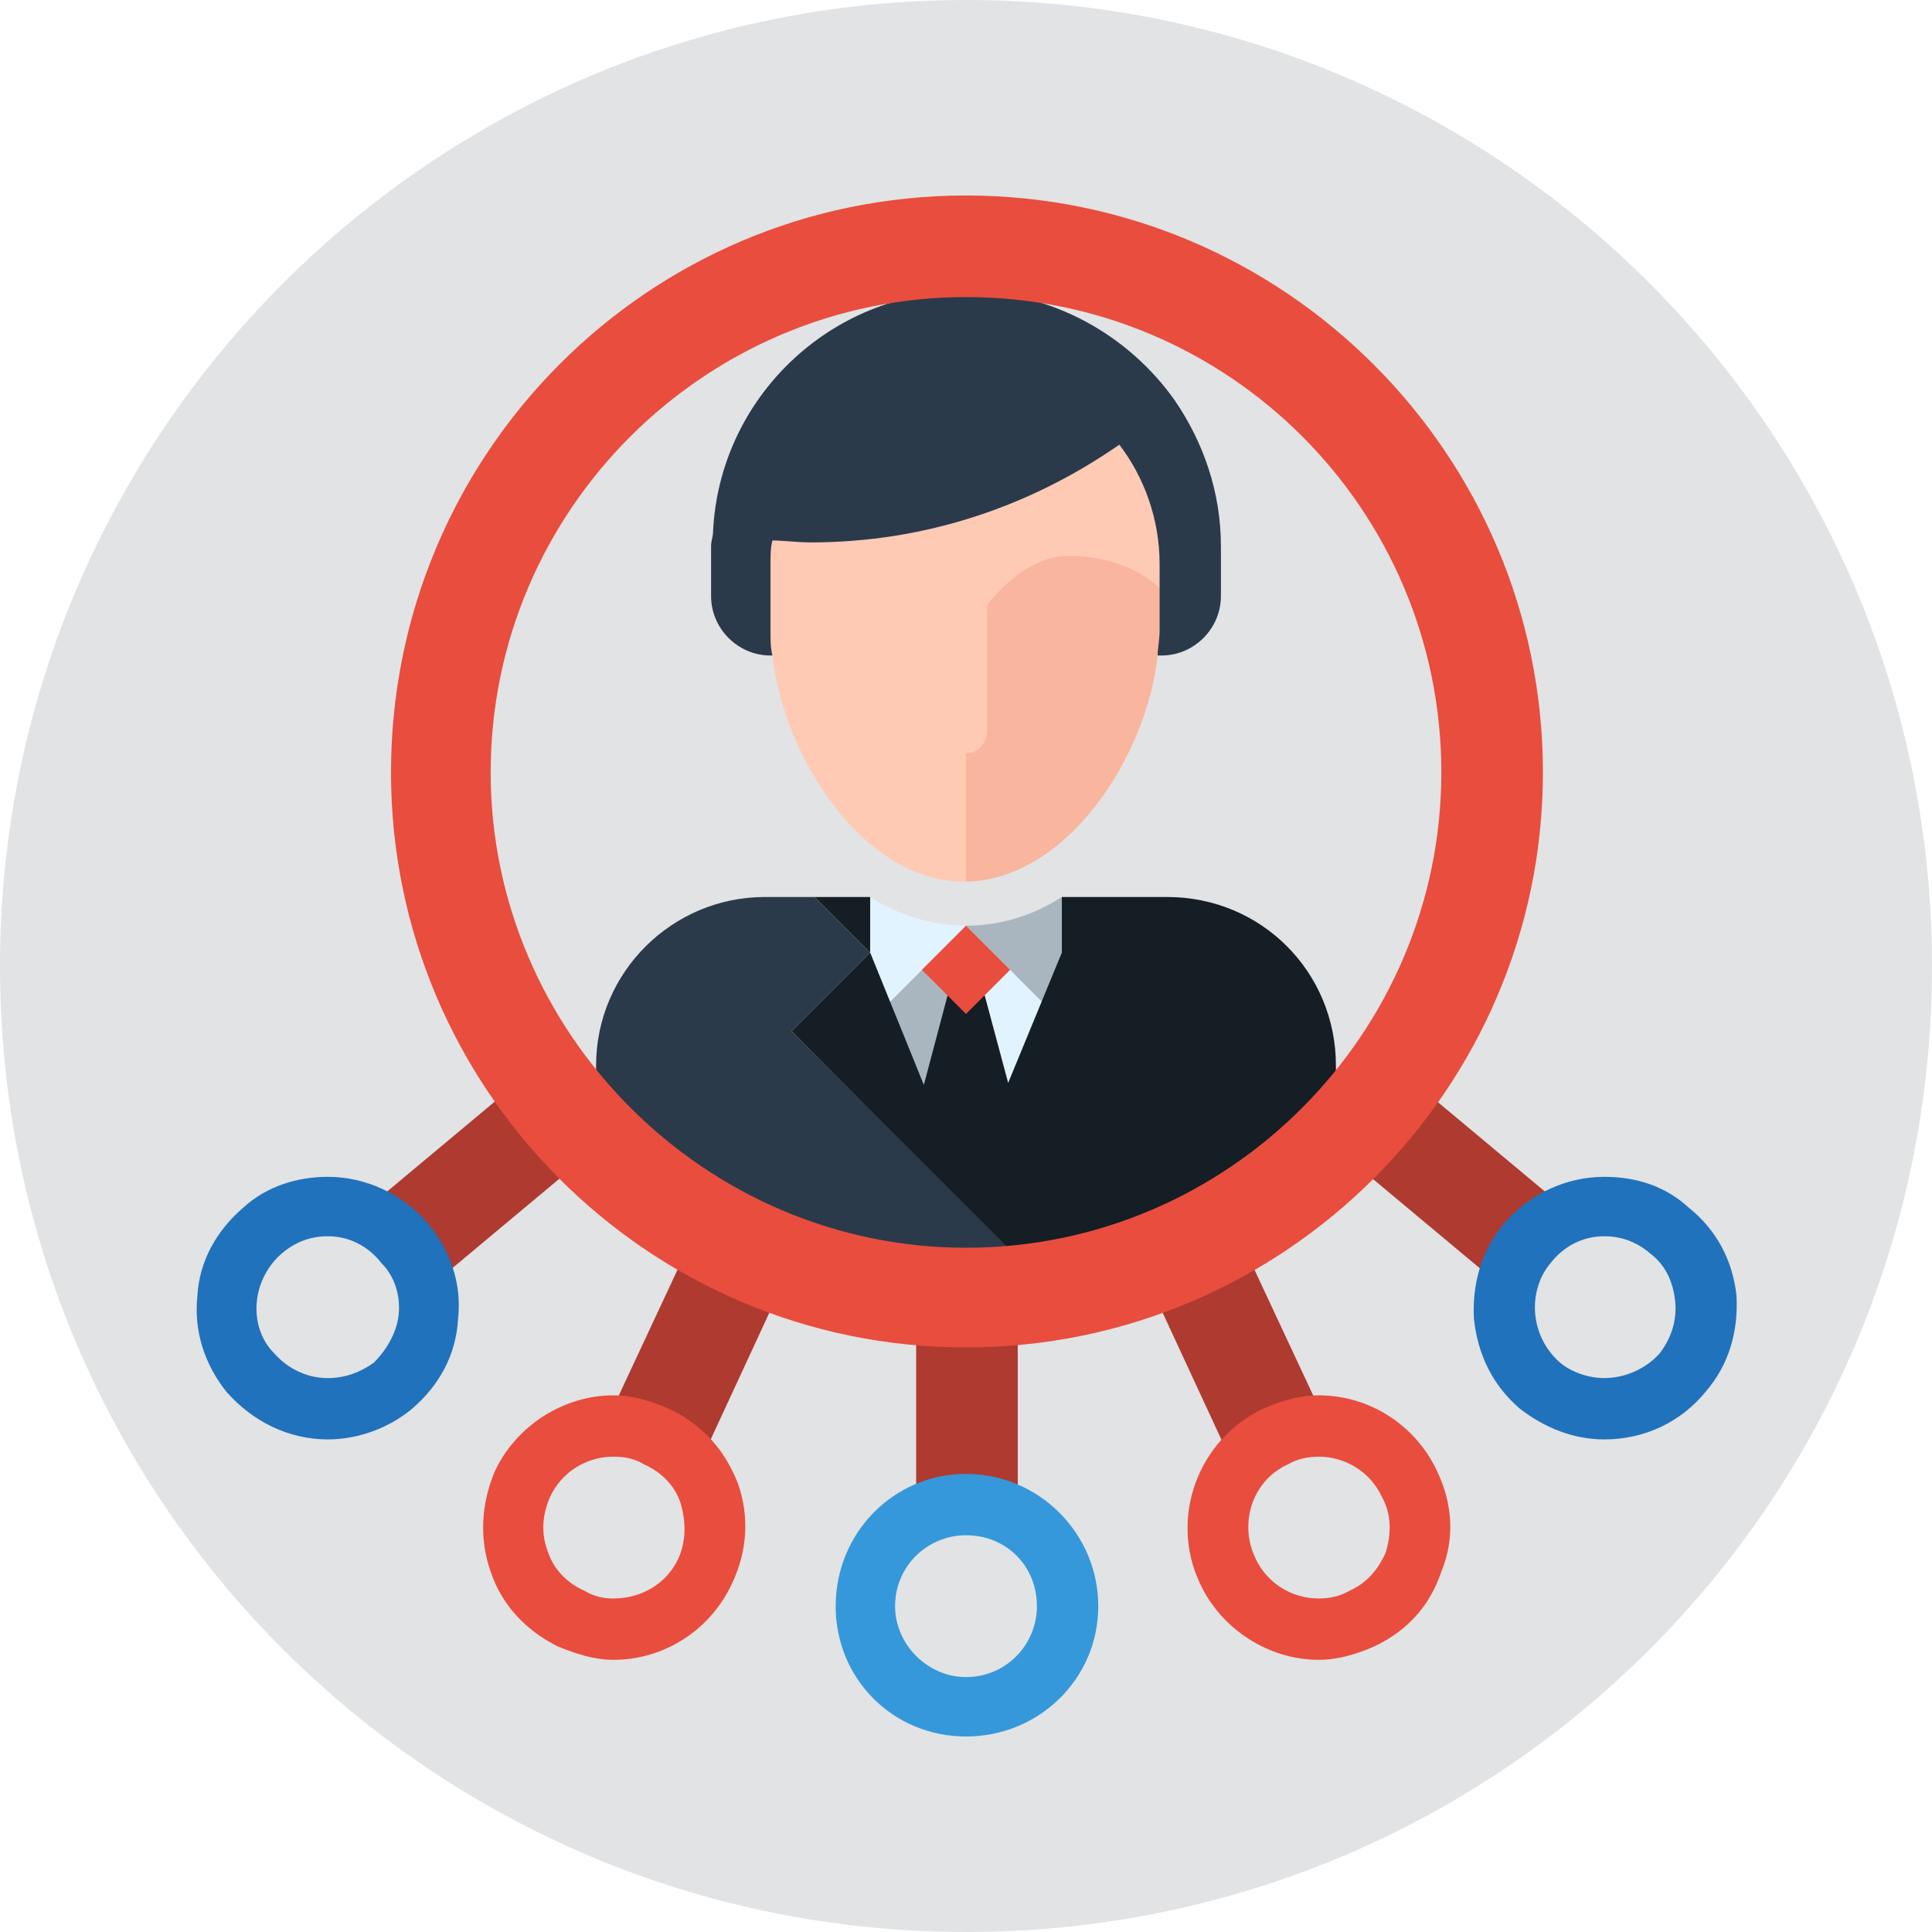 <?xml version="1.0" encoding="UTF-8"?>
<!DOCTYPE svg PUBLIC "-//W3C//DTD SVG 1.0//EN" "http://www.w3.org/TR/2001/REC-SVG-20010904/DTD/svg10.dtd">
<!-- Creator: CorelDRAW 2018 -->
<svg xmlns="http://www.w3.org/2000/svg" xml:space="preserve" width="100px" height="100px" version="1.0" style="shape-rendering:geometricPrecision; text-rendering:geometricPrecision; image-rendering:optimizeQuality; fill-rule:evenodd; clip-rule:evenodd"
viewBox="0 0 10.08 10.08"
 xmlns:xlink="http://www.w3.org/1999/xlink">
 <defs>
  <style type="text/css">
   <![CDATA[
    .fil10 {fill:#151D25;fill-rule:nonzero}
    .fil4 {fill:#2072BC;fill-rule:nonzero}
    .fil9 {fill:#2A3A4A;fill-rule:nonzero}
    .fil2 {fill:#3598DB;fill-rule:nonzero}
    .fil6 {fill:#A9B6BF;fill-rule:nonzero}
    .fil1 {fill:#AF3A2F;fill-rule:nonzero}
    .fil5 {fill:#E1F3FF;fill-rule:nonzero}
    .fil0 {fill:#E2E3E4;fill-rule:nonzero}
    .fil3 {fill:#E94D3E;fill-rule:nonzero}
    .fil7 {fill:#F9B59D;fill-rule:nonzero}
    .fil8 {fill:#FFCAB3;fill-rule:nonzero}
   ]]>
  </style>
 </defs>
 <g id="Camada_x0020_1">
  <g id="_593433520">
   <path class="fil0" d="M10.08 5.04c0,2.79 -2.25,5.04 -5.04,5.04 -2.78,0 -5.04,-2.25 -5.04,-5.04 0,-2.78 2.26,-5.04 5.04,-5.04 2.79,0 5.04,2.26 5.04,5.04z"/>
   <g>
    <path class="fil1" d="M4.78 7.95l0.53 0 0 -1.18 -0.53 0 0 1.18z"/>
    <path class="fil2" d="M5.04 8.01c-0.2,0 -0.37,0.16 -0.37,0.37 0,0.2 0.17,0.37 0.37,0.37 0.21,0 0.37,-0.17 0.37,-0.37 0,-0.21 -0.16,-0.37 -0.37,-0.37zm0 1.05c-0.38,0 -0.68,-0.3 -0.68,-0.68 0,-0.38 0.3,-0.69 0.68,-0.69 0.38,0 0.69,0.31 0.69,0.69 0,0.38 -0.31,0.68 -0.69,0.68z"/>
    <path class="fil1" d="M3.62 7.7l-0.48 -0.23 0.5 -1.07 0.48 0.22 -0.5 1.08z"/>
    <path class="fil3" d="M3.2 7.6c-0.14,0 -0.27,0.08 -0.33,0.21 -0.04,0.09 -0.05,0.19 -0.01,0.29 0.03,0.09 0.1,0.16 0.19,0.2 0.05,0.03 0.1,0.04 0.15,0.04 0.15,0 0.28,-0.08 0.34,-0.21 0.04,-0.09 0.04,-0.19 0.01,-0.29 -0.03,-0.09 -0.1,-0.16 -0.19,-0.2 -0.05,-0.03 -0.1,-0.04 -0.16,-0.04zm0 1.06c-0.1,0 -0.19,-0.03 -0.29,-0.07 -0.16,-0.08 -0.29,-0.21 -0.35,-0.39 -0.06,-0.17 -0.05,-0.35 0.02,-0.52 0.11,-0.24 0.36,-0.4 0.62,-0.4 0.1,0 0.2,0.03 0.29,0.07 0.17,0.08 0.29,0.21 0.36,0.39 0.06,0.17 0.05,0.35 -0.03,0.52 -0.11,0.24 -0.35,0.4 -0.62,0.4z"/>
    <path class="fil1" d="M2.2 6.75l-0.34 -0.4 0.91 -0.76 0.34 0.4 -0.91 0.76z"/>
    <path class="fil4" d="M1.71 6.45c-0.09,0 -0.17,0.03 -0.24,0.09 -0.07,0.06 -0.12,0.15 -0.13,0.25 -0.01,0.1 0.02,0.2 0.09,0.27 0.07,0.08 0.17,0.13 0.28,0.13 0.09,0 0.17,-0.03 0.24,-0.08 0.07,-0.07 0.12,-0.16 0.13,-0.25 0.01,-0.1 -0.02,-0.2 -0.09,-0.27 -0.07,-0.09 -0.17,-0.14 -0.28,-0.14zm0 1.06c-0.2,0 -0.39,-0.09 -0.53,-0.25 -0.11,-0.14 -0.17,-0.31 -0.15,-0.5 0.01,-0.18 0.1,-0.34 0.24,-0.46 0.12,-0.11 0.28,-0.16 0.44,-0.16 0.2,0 0.39,0.09 0.52,0.24 0.12,0.14 0.18,0.32 0.16,0.5 -0.01,0.19 -0.1,0.35 -0.24,0.47 -0.12,0.1 -0.28,0.16 -0.44,0.16z"/>
    <path class="fil1" d="M6.46 7.7l-0.5 -1.08 0.48 -0.22 0.5 1.07 -0.48 0.23z"/>
    <path class="fil3" d="M6.88 7.6c-0.05,0 -0.11,0.01 -0.16,0.04 -0.18,0.08 -0.26,0.3 -0.17,0.49 0.06,0.13 0.19,0.21 0.33,0.21 0.05,0 0.11,-0.01 0.16,-0.04 0.09,-0.04 0.15,-0.11 0.19,-0.2 0.03,-0.1 0.03,-0.2 -0.02,-0.29 -0.06,-0.13 -0.19,-0.21 -0.33,-0.21zm0 1.06c-0.26,0 -0.51,-0.16 -0.62,-0.4 -0.16,-0.34 -0.01,-0.75 0.33,-0.91 0.09,-0.04 0.19,-0.07 0.29,-0.07 0.27,0 0.51,0.16 0.62,0.4 0.08,0.17 0.09,0.35 0.02,0.52 -0.06,0.18 -0.18,0.31 -0.35,0.39 -0.09,0.04 -0.19,0.07 -0.29,0.07z"/>
    <path class="fil1" d="M7.88 6.75l-0.91 -0.76 0.34 -0.4 0.91 0.76 -0.34 0.4z"/>
    <path class="fil4" d="M8.37 6.45c-0.11,0 -0.21,0.05 -0.28,0.14 -0.06,0.07 -0.09,0.17 -0.08,0.27 0.01,0.09 0.05,0.18 0.13,0.25 0.06,0.05 0.15,0.08 0.23,0.08 0.11,0 0.22,-0.05 0.29,-0.13 0.06,-0.08 0.09,-0.17 0.08,-0.27 -0.01,-0.1 -0.05,-0.19 -0.13,-0.25 -0.07,-0.06 -0.15,-0.09 -0.24,-0.09zm0 1.06c-0.16,0 -0.31,-0.06 -0.44,-0.16 -0.14,-0.12 -0.22,-0.28 -0.24,-0.47 -0.01,-0.18 0.04,-0.36 0.16,-0.5 0.13,-0.15 0.32,-0.24 0.52,-0.24 0.17,0 0.32,0.05 0.44,0.16 0.15,0.12 0.23,0.28 0.25,0.46 0.01,0.19 -0.04,0.36 -0.16,0.5 -0.13,0.16 -0.32,0.25 -0.53,0.25z"/>
    <path class="fil5" d="M5.44 5.23l-0.4 -0.4 0.22 0.82 0.18 -0.42z"/>
    <path class="fil6" d="M4.64 5.23l0.18 0.43 0.22 -0.83 -0.4 0.4z"/>
    <path class="fil7" d="M5.51 2.83c-0.19,0 -0.42,0.17 -0.54,0.3l0.07 1.47c0.52,-0.01 0.94,-0.64 1,-1.18 0,-0.04 0.01,-0.08 0.01,-0.13l0 -0.22c-0.06,-0.14 -0.39,-0.24 -0.54,-0.24z"/>
    <path class="fil8" d="M5.84 2.32c-0.46,0.32 -1.01,0.51 -1.61,0.51 -0.07,0 -0.14,-0.01 -0.2,-0.01 -0.01,0.04 -0.01,0.08 -0.01,0.12l0 0.35c0,0.05 0,0.09 0.01,0.13 0.06,0.54 0.48,1.18 1,1.18 0.01,0 0.01,0 0.01,0l0 -0.67c0.07,0 0.11,-0.06 0.11,-0.12l0 -0.65c0,0 0.01,-0.02 0.04,-0.05 0.06,-0.07 0.21,-0.21 0.38,-0.21 0.33,0 0.48,0.17 0.48,0.17l0 -0.13c0,-0.23 -0.08,-0.45 -0.21,-0.62z"/>
    <path class="fil9" d="M6.13 2.09c-0.24,-0.34 -0.64,-0.57 -1.09,-0.57 -0.71,0 -1.29,0.56 -1.32,1.26 0,0.02 -0.01,0.04 -0.01,0.07l0 0.26c0,0.17 0.14,0.31 0.31,0.31l0.01 0c-0.01,-0.04 -0.01,-0.08 -0.01,-0.13l0 -0.35c0,-0.04 0,-0.08 0.01,-0.12 0.06,0 0.13,0.01 0.2,0.01 0.6,0 1.15,-0.19 1.61,-0.51 0,0 0,0 0,0 0.13,0.17 0.21,0.39 0.21,0.62l0 0.35c0,0.05 -0.01,0.09 -0.01,0.13l0.02 0c0.17,0 0.31,-0.14 0.31,-0.31l0 -0.26c0,-0.28 -0.09,-0.54 -0.24,-0.76z"/>
    <path class="fil5" d="M4.54 4.68l0 0 0 0.29 0.1 0.26 0.4 -0.4c-0.18,0 -0.36,-0.06 -0.5,-0.15z"/>
    <path class="fil6" d="M5.54 4.97l0 0 0 -0.29 0 0c-0.14,0.09 -0.31,0.15 -0.5,0.15l0.4 0.4 0.1 -0.26z"/>
    <path class="fil10" d="M6.09 4.68l-0.55 0 0 0.29 -0.28 0.68 -0.22 -0.82 -0.22 0.83 -0.28 -0.69 -0.41 0.41 1.27 1.28 1.57 -0.45 0 -0.65c0,-0.49 -0.39,-0.88 -0.88,-0.88z"/>
    <path class="fil10" d="M4.54 4.68l-0.29 0 0.29 0.29 0 -0.29z"/>
    <path class="fil9" d="M4.13 5.38l0.41 -0.41 -0.29 -0.29 -0.26 0c-0.48,0 -0.88,0.39 -0.88,0.88l0 0.65 2.42 0.57 -1.4 -1.4z"/>
    <path class="fil3" d="M5.27 5.06l-0.23 0.23 -0.23 -0.23 0.23 -0.23 0.23 0.23z"/>
    <path class="fil3" d="M5.04 1.55c-1.36,0 -2.48,1.11 -2.48,2.48 0,1.36 1.12,2.48 2.48,2.48 1.37,0 2.48,-1.12 2.48,-2.48 0,-1.37 -1.11,-2.48 -2.48,-2.48zm0 5.48c-1.66,0 -3,-1.35 -3,-3 0,-1.66 1.34,-3.01 3,-3.01 1.66,0 3.01,1.35 3.01,3.01 0,1.65 -1.35,3 -3.01,3z"/>
   </g>
  </g>
 </g>
</svg>
